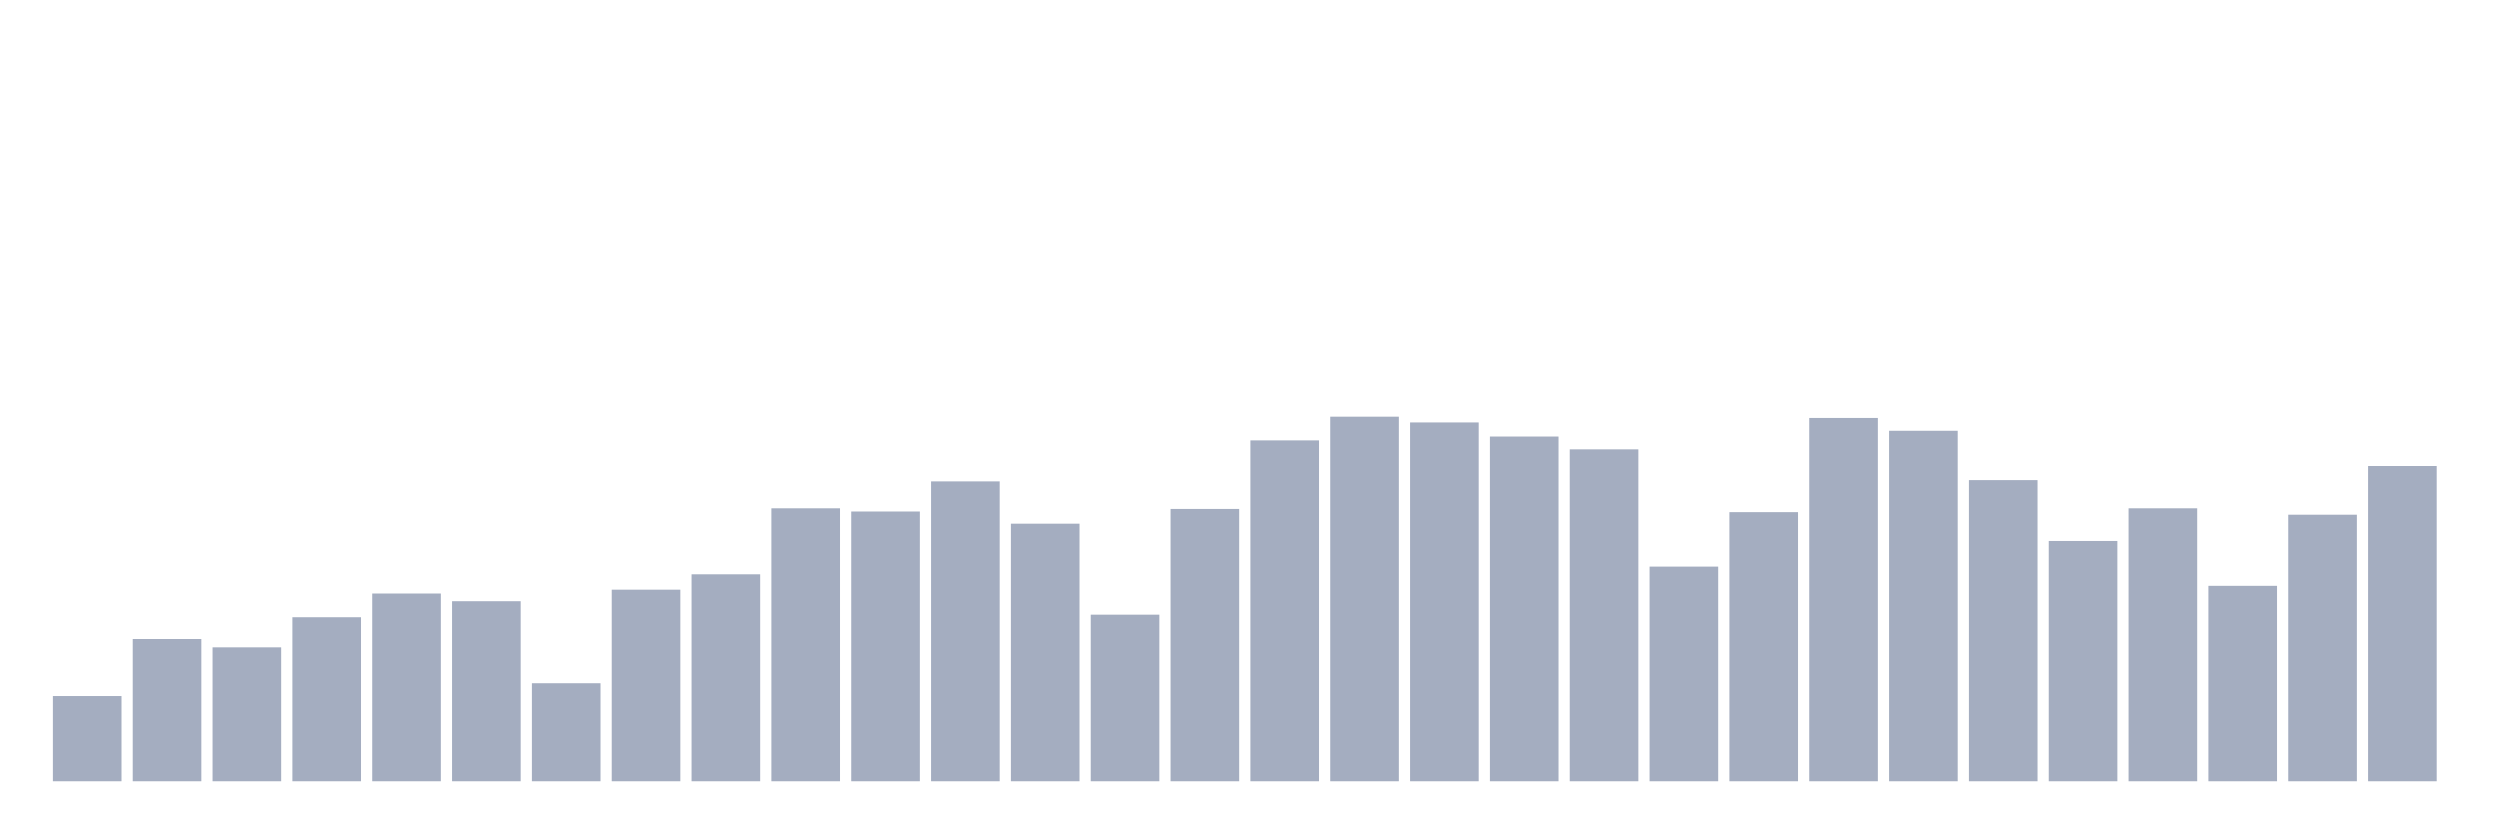<svg xmlns="http://www.w3.org/2000/svg" viewBox="0 0 480 160"><g transform="translate(10,10)"><rect class="bar" x="0.153" width="13.175" y="123.638" height="16.362" fill="rgb(164,173,192)"></rect><rect class="bar" x="15.482" width="13.175" y="112.689" height="27.311" fill="rgb(164,173,192)"></rect><rect class="bar" x="30.81" width="13.175" y="114.288" height="25.712" fill="rgb(164,173,192)"></rect><rect class="bar" x="46.138" width="13.175" y="108.506" height="31.494" fill="rgb(164,173,192)"></rect><rect class="bar" x="61.466" width="13.175" y="103.954" height="36.046" fill="rgb(164,173,192)"></rect><rect class="bar" x="76.794" width="13.175" y="105.431" height="34.569" fill="rgb(164,173,192)"></rect><rect class="bar" x="92.123" width="13.175" y="121.178" height="18.822" fill="rgb(164,173,192)"></rect><rect class="bar" x="107.451" width="13.175" y="103.216" height="36.784" fill="rgb(164,173,192)"></rect><rect class="bar" x="122.779" width="13.175" y="100.264" height="39.736" fill="rgb(164,173,192)"></rect><rect class="bar" x="138.107" width="13.175" y="87.592" height="52.408" fill="rgb(164,173,192)"></rect><rect class="bar" x="153.436" width="13.175" y="88.207" height="51.793" fill="rgb(164,173,192)"></rect><rect class="bar" x="168.764" width="13.175" y="82.425" height="57.575" fill="rgb(164,173,192)"></rect><rect class="bar" x="184.092" width="13.175" y="90.545" height="49.455" fill="rgb(164,173,192)"></rect><rect class="bar" x="199.42" width="13.175" y="108.014" height="31.986" fill="rgb(164,173,192)"></rect><rect class="bar" x="214.748" width="13.175" y="87.715" height="52.285" fill="rgb(164,173,192)"></rect><rect class="bar" x="230.077" width="13.175" y="74.552" height="65.448" fill="rgb(164,173,192)"></rect><rect class="bar" x="245.405" width="13.175" y="70" height="70" fill="rgb(164,173,192)"></rect><rect class="bar" x="260.733" width="13.175" y="71.107" height="68.893" fill="rgb(164,173,192)"></rect><rect class="bar" x="276.061" width="13.175" y="73.814" height="66.186" fill="rgb(164,173,192)"></rect><rect class="bar" x="291.39" width="13.175" y="76.274" height="63.726" fill="rgb(164,173,192)"></rect><rect class="bar" x="306.718" width="13.175" y="98.787" height="41.213" fill="rgb(164,173,192)"></rect><rect class="bar" x="322.046" width="13.175" y="88.33" height="51.67" fill="rgb(164,173,192)"></rect><rect class="bar" x="337.374" width="13.175" y="70.246" height="69.754" fill="rgb(164,173,192)"></rect><rect class="bar" x="352.702" width="13.175" y="72.707" height="67.293" fill="rgb(164,173,192)"></rect><rect class="bar" x="368.031" width="13.175" y="82.179" height="57.821" fill="rgb(164,173,192)"></rect><rect class="bar" x="383.359" width="13.175" y="93.866" height="46.134" fill="rgb(164,173,192)"></rect><rect class="bar" x="398.687" width="13.175" y="87.592" height="52.408" fill="rgb(164,173,192)"></rect><rect class="bar" x="414.015" width="13.175" y="102.478" height="37.522" fill="rgb(164,173,192)"></rect><rect class="bar" x="429.344" width="13.175" y="88.822" height="51.178" fill="rgb(164,173,192)"></rect><rect class="bar" x="444.672" width="13.175" y="79.473" height="60.527" fill="rgb(164,173,192)"></rect></g></svg>